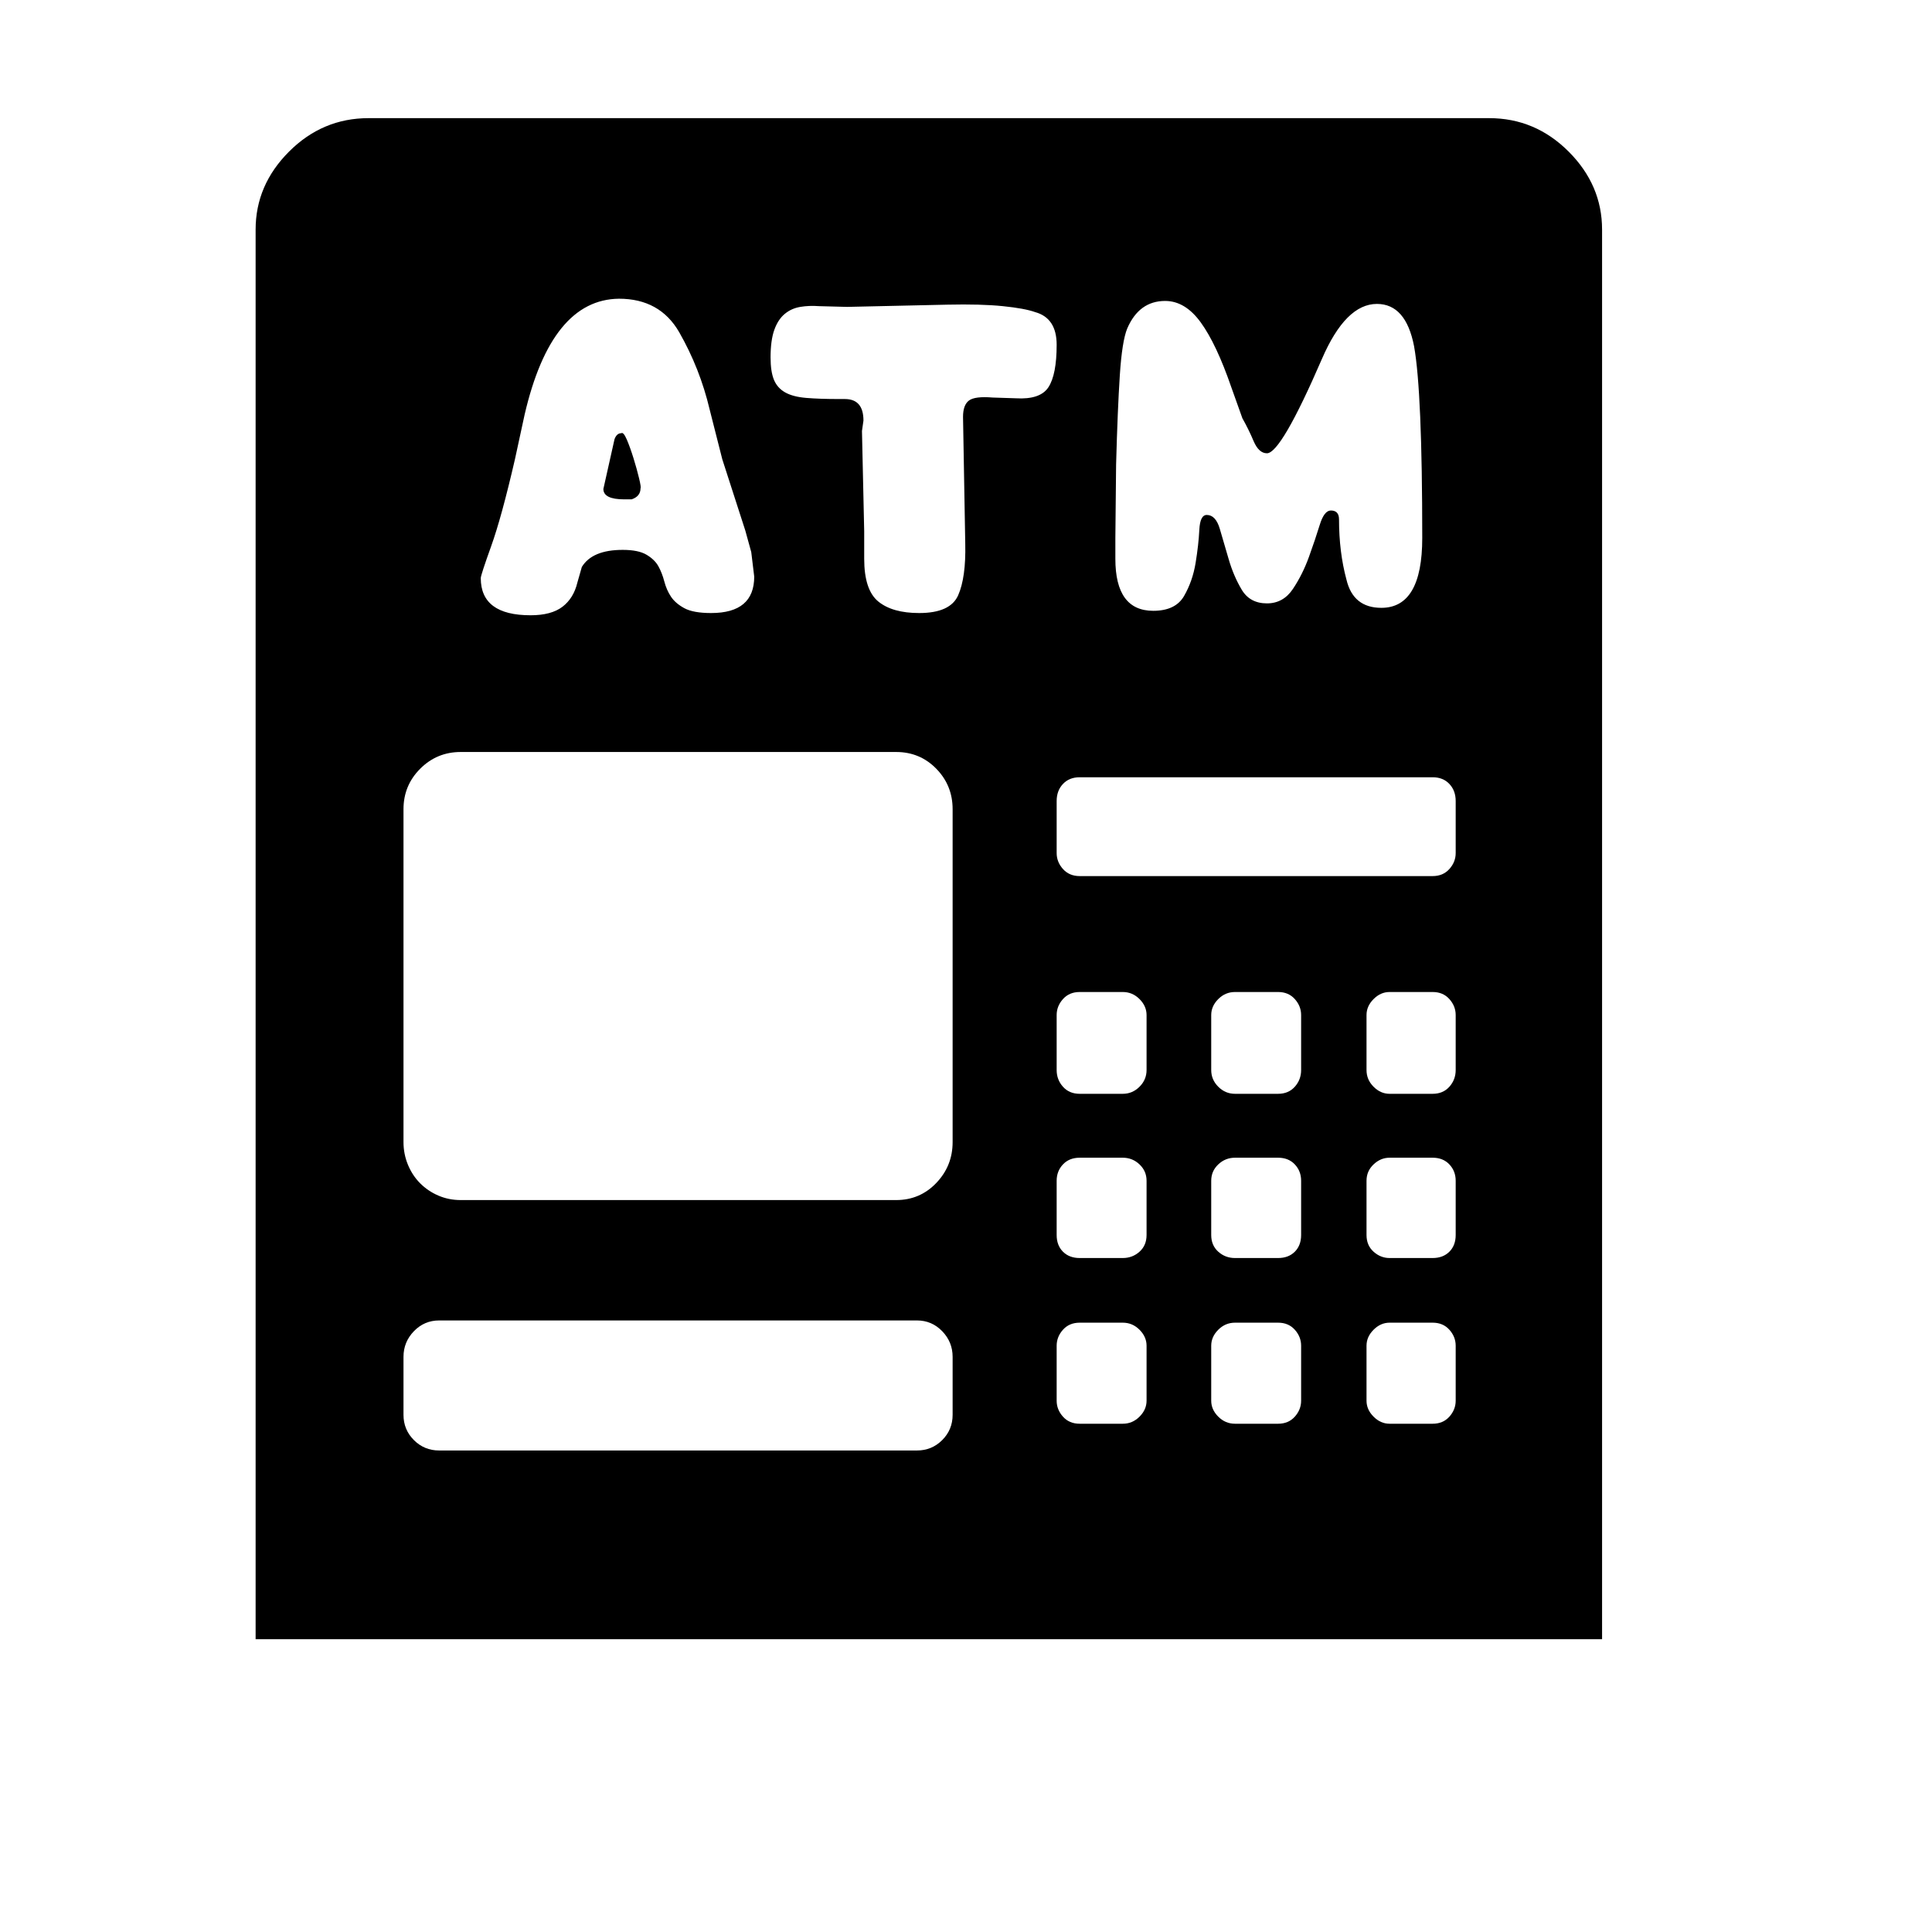 <svg xmlns="http://www.w3.org/2000/svg"
    viewBox="0 0 2600 2600">
  <!--
Digitized data copyright © 2011, Google Corporation.
Android is a trademark of Google and may be registered in certain jurisdictions.
Licensed under the Apache License, Version 2.0
http://www.apache.org/licenses/LICENSE-2.0
  -->
<path d="M850 672L850 672 840 672Q812 672 812 658L812 658 827 591Q830 583 836 583L836 583Q839 581 843.5 591.5 848 602 852.5 616.5 857 631 860 643.5 863 656 862 657L862 657Q862 668 850 672ZM1959 1148L1959 1148 1959 1078Q1959 1064 1950.5 1055 1942 1046 1928 1046L1928 1046 1453 1046Q1439 1046 1430.5 1055 1422 1064 1422 1078L1422 1078 1422 1148Q1422 1160 1430.5 1169.5 1439 1179 1453 1179L1453 1179 1928 1179Q1942 1179 1950.5 1169.5 1959 1160 1959 1148ZM1959 1440L1959 1440 1959 1366Q1959 1354 1950.5 1344.5 1942 1335 1928 1335L1928 1335 1870 1335Q1858 1335 1848.5 1344.5 1839 1354 1839 1366L1839 1366 1839 1440Q1839 1453 1848.5 1462.5 1858 1472 1870 1472L1870 1472 1928 1472Q1942 1472 1950.5 1462.5 1959 1453 1959 1440ZM1959 1662L1959 1662 1959 1589Q1959 1576 1950.5 1567 1942 1558 1928 1558L1928 1558 1870 1558Q1858 1558 1848.5 1567 1839 1576 1839 1589L1839 1589 1839 1662Q1839 1676 1848.5 1684.5 1858 1693 1870 1693L1870 1693 1928 1693Q1942 1693 1950.5 1684.5 1959 1676 1959 1662ZM1959 1885L1959 1885 1959 1811Q1959 1799 1950.5 1789.5 1942 1780 1928 1780L1928 1780 1870 1780Q1858 1780 1848.5 1789.5 1839 1799 1839 1811L1839 1811 1839 1885Q1839 1897 1848.5 1906.5 1858 1916 1870 1916L1870 1916 1928 1916Q1942 1916 1950.5 1906.5 1959 1897 1959 1885ZM1751 1440L1751 1440 1751 1366Q1751 1354 1742.5 1344.5 1734 1335 1720 1335L1720 1335 1662 1335Q1649 1335 1639.5 1344.5 1630 1354 1630 1366L1630 1366 1630 1440Q1630 1453 1639.5 1462.5 1649 1472 1662 1472L1662 1472 1720 1472Q1734 1472 1742.5 1462.5 1751 1453 1751 1440ZM1751 1662L1751 1662 1751 1589Q1751 1576 1742.5 1567 1734 1558 1720 1558L1720 1558 1662 1558Q1649 1558 1639.5 1567 1630 1576 1630 1589L1630 1589 1630 1662Q1630 1676 1639.5 1684.5 1649 1693 1662 1693L1662 1693 1720 1693Q1734 1693 1742.5 1684.5 1751 1676 1751 1662ZM1751 1885L1751 1885 1751 1811Q1751 1799 1742.5 1789.5 1734 1780 1720 1780L1720 1780 1662 1780Q1649 1780 1639.5 1789.5 1630 1799 1630 1811L1630 1811 1630 1885Q1630 1897 1639.5 1906.5 1649 1916 1662 1916L1662 1916 1720 1916Q1734 1916 1742.5 1906.5 1751 1897 1751 1885ZM1543 1440L1543 1440 1543 1366Q1543 1354 1533.5 1344.5 1524 1335 1511 1335L1511 1335 1453 1335Q1439 1335 1430.5 1344.5 1422 1354 1422 1366L1422 1366 1422 1440Q1422 1453 1430.5 1462.5 1439 1472 1453 1472L1453 1472 1511 1472Q1524 1472 1533.5 1462.5 1543 1453 1543 1440ZM1543 1662L1543 1662 1543 1589Q1543 1576 1533.5 1567 1524 1558 1511 1558L1511 1558 1453 1558Q1439 1558 1430.5 1567 1422 1576 1422 1589L1422 1589 1422 1662Q1422 1676 1430.5 1684.5 1439 1693 1453 1693L1453 1693 1511 1693Q1524 1693 1533.5 1684.5 1543 1676 1543 1662ZM1543 1885L1543 1885 1543 1811Q1543 1799 1533.5 1789.5 1524 1780 1511 1780L1511 1780 1453 1780Q1439 1780 1430.5 1789.5 1422 1799 1422 1811L1422 1811 1422 1885Q1422 1897 1430.5 1906.5 1439 1916 1453 1916L1453 1916 1511 1916Q1524 1916 1533.5 1906.5 1543 1897 1543 1885ZM1422 464L1422 464Q1422 428 1393 420L1393 420Q1379 415 1349.5 412 1320 409 1275 410L1275 410 1140 413 1102 412Q1089 411 1077 413 1065 415 1056 422.5 1047 430 1042 444 1037 458 1037 481L1037 481Q1037 500 1041.5 511 1046 522 1056.5 528 1067 534 1085 535.5 1103 537 1129 537L1129 537 1137 537Q1162 537 1162 566L1162 566 1160 580 1163 715 1163 752Q1163 794 1182 809.5 1201 825 1237 825L1237 825Q1279 825 1289.5 801 1300 777 1299 732L1299 732 1296 561Q1296 545 1304 539 1312 533 1336 535L1336 535 1367 536Q1400 538 1411 521 1422 504 1422 464ZM1282 1537L1282 1537 1282 1089Q1282 1057 1260 1034.5 1238 1012 1206 1012L1206 1012 620 1012Q588 1012 565.5 1034.5 543 1057 543 1089L543 1089 543 1537Q543 1553 549 1567.5 555 1582 565.5 1592.5 576 1603 590 1609 604 1615 620 1615L620 1615 1206 1615Q1238 1615 1260 1592 1282 1569 1282 1537ZM1282 1904L1282 1904 1282 1826Q1282 1806 1268 1791.5 1254 1777 1234 1777L1234 1777 591 1777Q571 1777 557 1791.5 543 1806 543 1826L543 1826 543 1904Q543 1924 557 1938 571 1952 591 1952L591 1952 1234 1952Q1254 1952 1268 1938 1282 1924 1282 1904ZM647 778L647 778Q647 828 714 828L714 828Q742 828 757 816.5 772 805 777 784L777 784 783 763Q797 740 838 740L838 740Q859 740 870 746.5 881 753 886 762 891 771 894 782.5 897 794 903 803 909 812 921 818.5 933 825 957 825L957 825Q1015 825 1015 776L1015 776 1011 743 1003 714 972 618 955 551Q942 496 914 447L914 447Q888 402 833 402L833 402Q742 403 706 558L706 558 693 618Q675 696 661 735 647 774 647 778ZM1502 625L1502 625 1501 724 1501 752Q1501 822 1552 822L1552 822Q1582 822 1593.5 802 1605 782 1609 757.5 1613 733 1614 713 1615 693 1624 693L1624 693Q1636 693 1641.5 711.5 1647 730 1653.5 752.5 1660 775 1671 793.5 1682 812 1705 812L1705 812Q1727 812 1740 792.5 1753 773 1761.5 749.5 1770 726 1776 706.5 1782 687 1791 687L1791 687Q1802 687 1802 699L1802 699Q1802 743 1812 780L1812 780Q1821 818 1859 818L1859 818Q1914 818 1914 724L1914 724Q1914 527 1903 466L1903 466Q1892 409 1853 409L1853 409Q1811 409 1779 483L1779 483Q1724 610 1705 610L1705 610Q1694 610 1687 593.5 1680 577 1672 563L1672 563 1657 521Q1637 463 1616 434 1595 405 1568 405L1568 405Q1533 405 1517 442L1517 442Q1510 459 1507 505 1504 551 1502 625ZM496 159L496 159 2004 159Q2066 159 2111 204L2111 204Q2156 249 2156 309L2156 309 2156 2206 344 2206 344 309Q344 249 389 204L389 204Q434 159 496 159Z"/>
</svg>